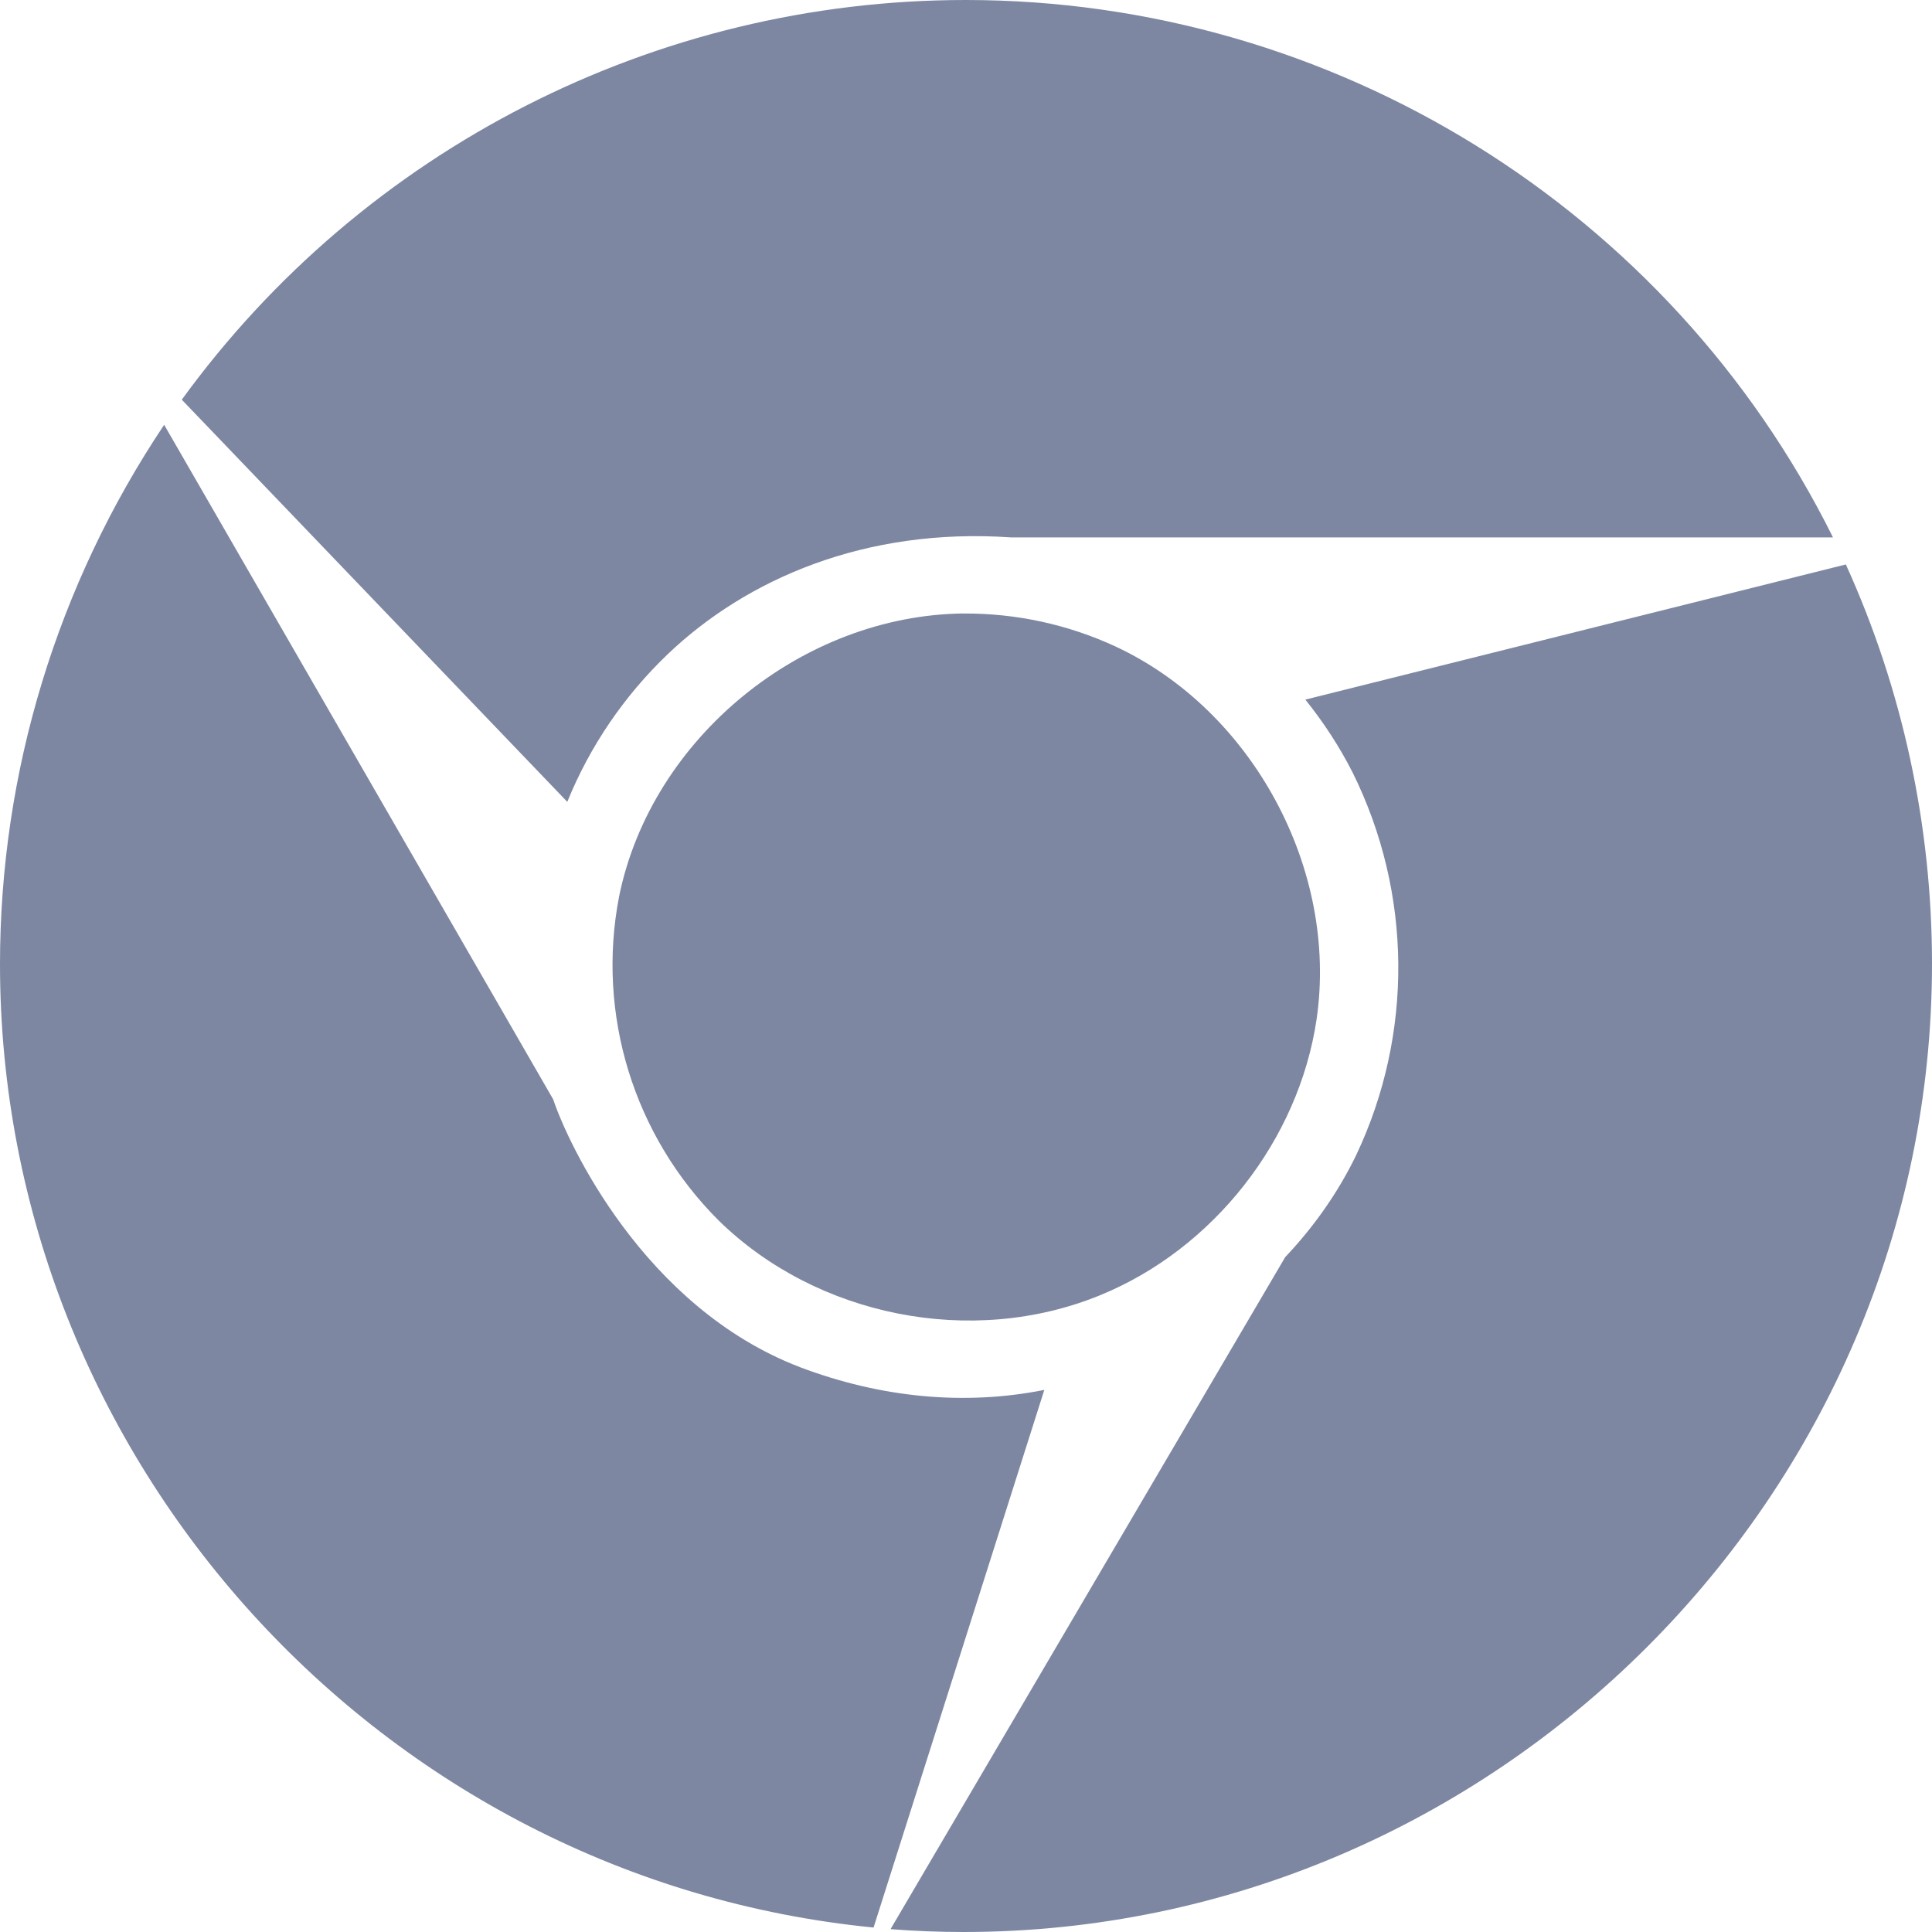 <!DOCTYPE svg PUBLIC "-//W3C//DTD SVG 1.1//EN" "http://www.w3.org/Graphics/SVG/1.1/DTD/svg11.dtd">
<!-- Uploaded to: SVG Repo, www.svgrepo.com, Transformed by: SVG Repo Mixer Tools -->
<svg fill="rgb(125,135,162)" width="64px" height="64px" viewBox="0 0 32 32" xmlns="http://www.w3.org/2000/svg">
<g id="SVGRepo_bgCarrier" stroke-width="0"/>
<g id="SVGRepo_tracerCarrier" stroke-linecap="round" stroke-linejoin="round"/>
<g id="SVGRepo_iconCarrier"> <path d="M21.62 11.588l8.953-2.239c0.943 2.077 1.427 4.333 1.427 6.615 0 8.796-7.24 16.036-16.041 16.036-0.407 0-0.808-0.016-1.209-0.047l6.537-11.131c0.473-0.5 0.875-1.068 1.177-1.692 0.948-2.005 0.927-4.339-0.057-6.328-0.219-0.433-0.485-0.839-0.787-1.215zM17.297 23.021l-2.828 8.905c-8.152-0.801-14.469-7.739-14.469-15.957 0-3.177 0.948-6.287 2.719-8.933l6.443 11.172c0.24 0.719 1.495 3.443 4.089 4.437 1.333 0.505 2.723 0.641 4.047 0.376zM15.964 10.161c-2.672 0.027-5.172 2.057-5.709 4.683-0.38 1.953 0.24 3.968 1.652 5.375 1.62 1.584 4.187 2.104 6.312 1.235 1.875-0.765 3.292-2.568 3.588-4.573 0.36-2.473-1.052-5.109-3.328-6.172-0.785-0.364-1.645-0.552-2.515-0.547zM9.396 13.281l-6.385-6.661c3.020-4.156 7.849-6.62 12.984-6.62 6.084 0 11.661 3.459 14.365 8.901h-13.615c-2.417-0.167-4.385 0.692-5.688 1.937-0.719 0.688-1.287 1.521-1.661 2.443z"/> </g>
</svg>
